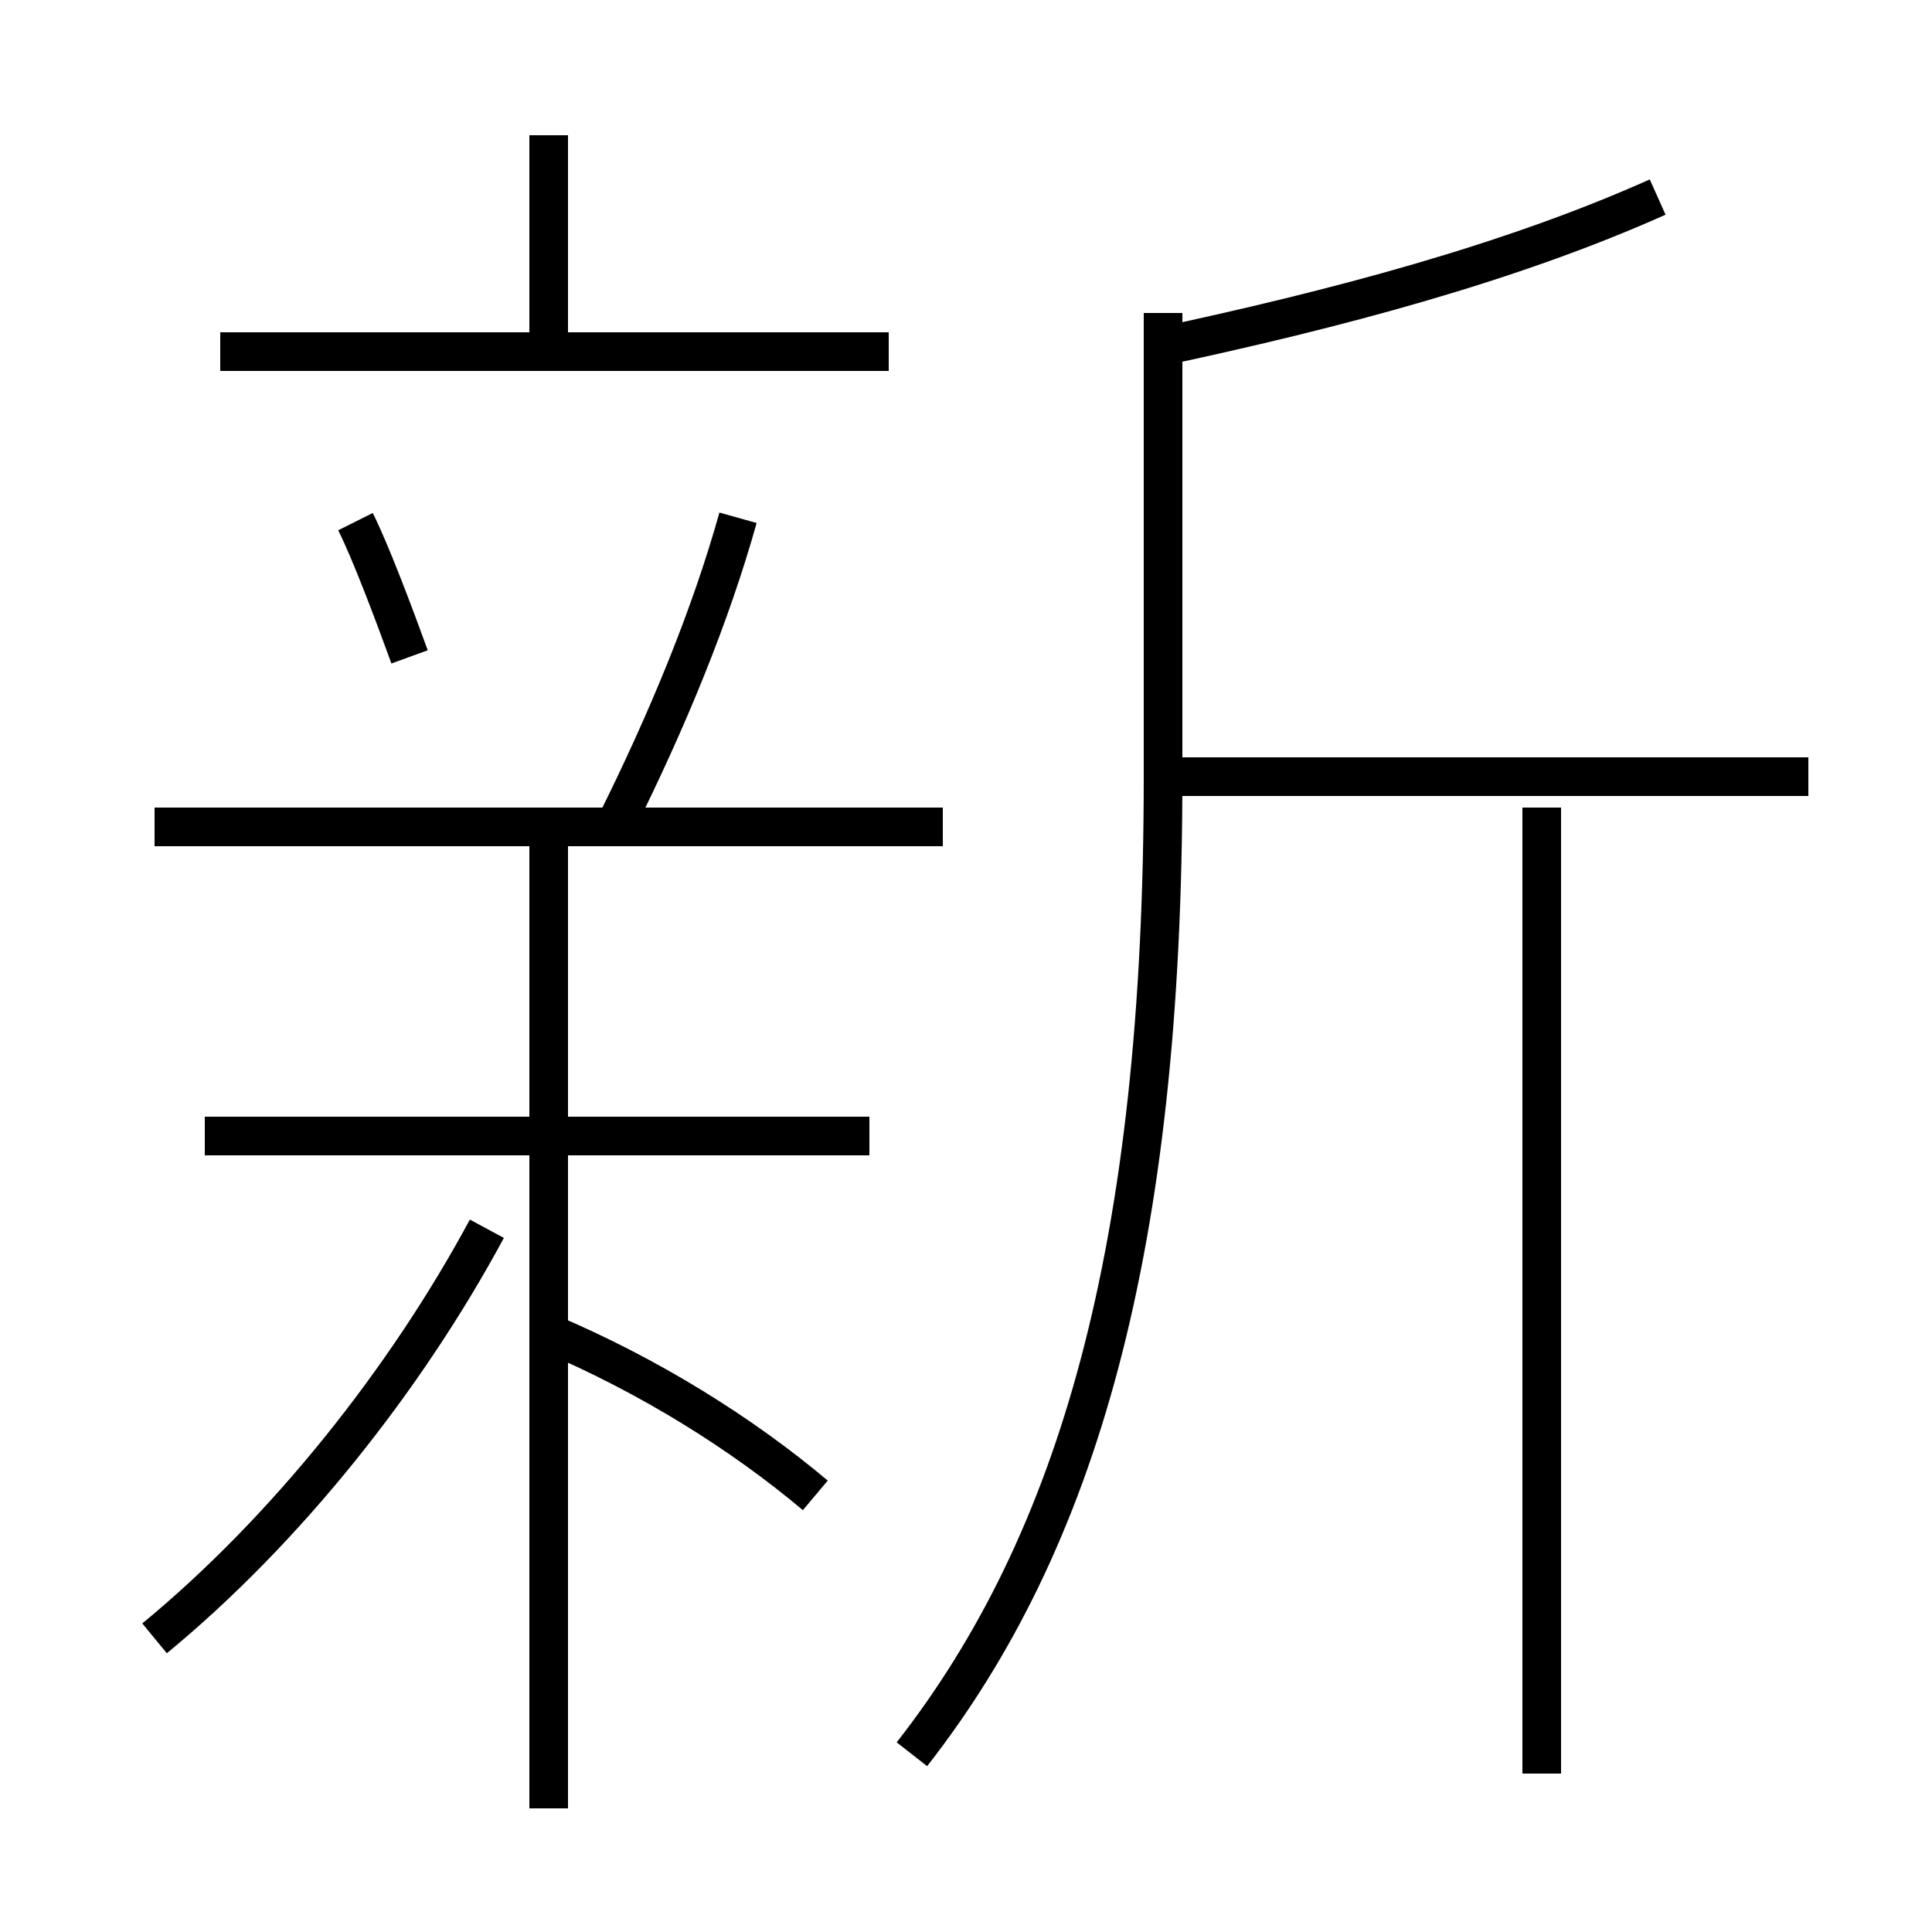 <?xml version='1.0' encoding='utf8'?>
<svg viewBox="0.0 -6.0 50.0 50.0" version="1.1" xmlns="http://www.w3.org/2000/svg">
<rect x="0.0" y="-6.0" width="50.0" height="50.0" fill="#808080" stroke="none"/>
<rect x="-1000" y="-1000" width="2000" height="2000" stroke="white" fill="white"/>
<g style="fill:white;stroke:#000000;  stroke-width:1">
<path d="M 23.6 1.4 C 27.9 -4.1 30.1 -11.7 30.1 -23.9 L 30.1 -35.9 M 4.0 -1.6 C 7.4 -4.4 10.5 -8.3 12.6 -12.2 M 14.2 2.8 L 14.2 -22.1 M 21.1 -5.3 C 19.2 -6.9 16.8 -8.4 14.2 -9.5 M 22.5 -14.6 L 5.3 -14.6 M 24.4 -22.6 L 4.0 -22.6 M 10.6 -27.0 C 10.2 -28.1 9.6 -29.7 9.2 -30.5 M 15.9 -22.6 C 17.3 -25.4 18.4 -28.1 19.1 -30.6 M 23.0 -34.9 L 5.7 -34.9 M 39.9 1.9 L 39.9 -23.1 M 14.2 -35.0 L 14.2 -40.5 M 46.8 -23.9 L 30.2 -23.9 M 29.9 -35.0 C 34.6 -36.0 39.1 -37.2 42.9 -38.9" transform="translate(0.0 38.0)" />
</g>
</svg>
